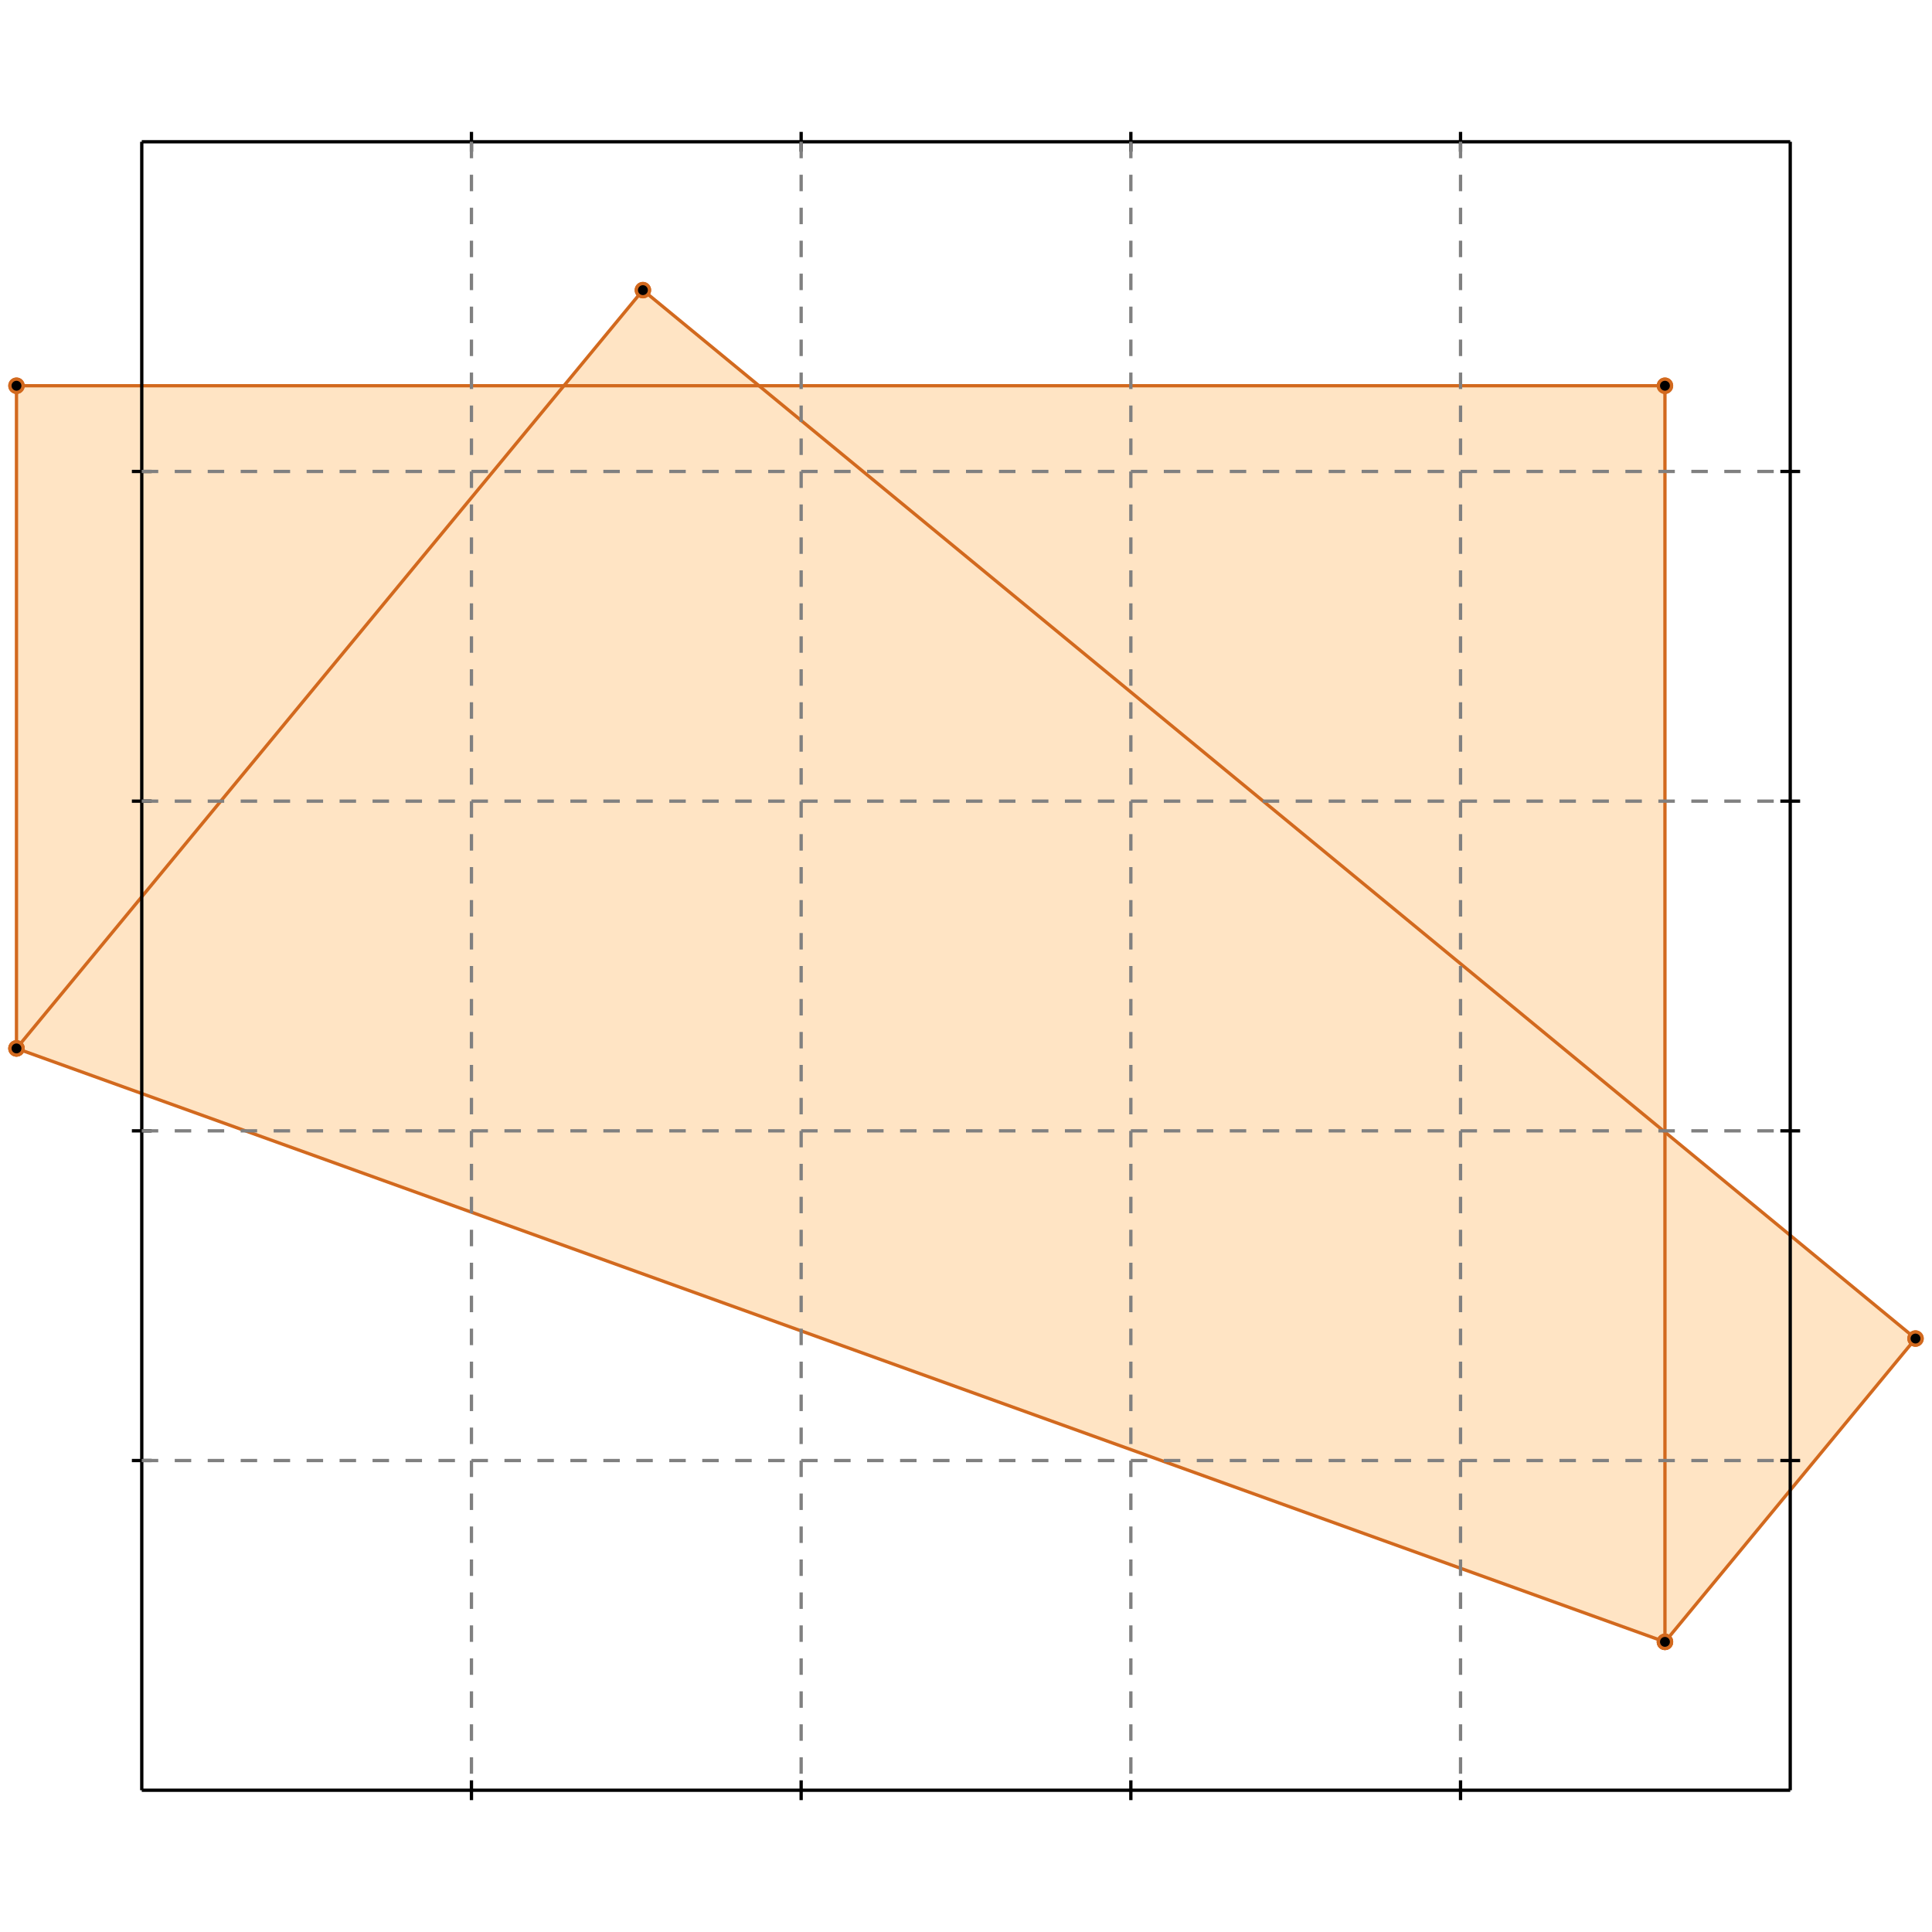 <?xml version="1.0" standalone="no"?>
<!DOCTYPE svg PUBLIC "-//W3C//DTD SVG 1.1//EN" 
  "http://www.w3.org/Graphics/SVG/1.1/DTD/svg11.dtd">
<svg width="586" height="586" version="1.1" id="toplevel"
    xmlns="http://www.w3.org/2000/svg"
    xmlns:xlink="http://www.w3.org/1999/xlink">
  <polygon points="505,498 581,406 505,344 505,117 231,117 195,88 171,117 5,117 5,318"
           fill="bisque"/>
  <g stroke="chocolate" stroke-width="1">
    <line x1="505" y1="498" x2="581" y2="406"/>
    <circle cx="505" cy="498" r="2"/>
    <circle cx="581" cy="406" r="2"/>
  </g>
  <g stroke="chocolate" stroke-width="1">
    <line x1="5" y1="318" x2="5" y2="117"/>
    <circle cx="5" cy="318" r="2"/>
    <circle cx="5" cy="117" r="2"/>
  </g>
  <g stroke="chocolate" stroke-width="1">
    <line x1="505" y1="498" x2="505" y2="117"/>
    <circle cx="505" cy="498" r="2"/>
    <circle cx="505" cy="117" r="2"/>
  </g>
  <g stroke="chocolate" stroke-width="1">
    <line x1="5" y1="318" x2="195" y2="88"/>
    <circle cx="5" cy="318" r="2"/>
    <circle cx="195" cy="88" r="2"/>
  </g>
  <g stroke="chocolate" stroke-width="1">
    <line x1="505" y1="498" x2="5" y2="318"/>
    <circle cx="505" cy="498" r="2"/>
    <circle cx="5" cy="318" r="2"/>
  </g>
  <g stroke="chocolate" stroke-width="1">
    <line x1="581" y1="406" x2="195" y2="88"/>
    <circle cx="581" cy="406" r="2"/>
    <circle cx="195" cy="88" r="2"/>
  </g>
  <g stroke="chocolate" stroke-width="1">
    <line x1="5" y1="117" x2="505" y2="117"/>
    <circle cx="5" cy="117" r="2"/>
    <circle cx="505" cy="117" r="2"/>
  </g>
  <g stroke="black" stroke-width="1">
    <line x1="43" y1="43" x2="543" y2="43"/>
    <line x1="43" y1="43" x2="43" y2="543"/>
    <line x1="543" y1="543" x2="43" y2="543"/>
    <line x1="543" y1="543" x2="543" y2="43"/>
    <line x1="143" y1="40" x2="143" y2="46"/>
    <line x1="40" y1="143" x2="46" y2="143"/>
    <line x1="143" y1="540" x2="143" y2="546"/>
    <line x1="540" y1="143" x2="546" y2="143"/>
    <line x1="243" y1="40" x2="243" y2="46"/>
    <line x1="40" y1="243" x2="46" y2="243"/>
    <line x1="243" y1="540" x2="243" y2="546"/>
    <line x1="540" y1="243" x2="546" y2="243"/>
    <line x1="343" y1="40" x2="343" y2="46"/>
    <line x1="40" y1="343" x2="46" y2="343"/>
    <line x1="343" y1="540" x2="343" y2="546"/>
    <line x1="540" y1="343" x2="546" y2="343"/>
    <line x1="443" y1="40" x2="443" y2="46"/>
    <line x1="40" y1="443" x2="46" y2="443"/>
    <line x1="443" y1="540" x2="443" y2="546"/>
    <line x1="540" y1="443" x2="546" y2="443"/>
  </g>
  <g stroke="gray" stroke-width="1" stroke-dasharray="5,5">
    <line x1="143" y1="43" x2="143" y2="543"/>
    <line x1="43" y1="143" x2="543" y2="143"/>
    <line x1="243" y1="43" x2="243" y2="543"/>
    <line x1="43" y1="243" x2="543" y2="243"/>
    <line x1="343" y1="43" x2="343" y2="543"/>
    <line x1="43" y1="343" x2="543" y2="343"/>
    <line x1="443" y1="43" x2="443" y2="543"/>
    <line x1="43" y1="443" x2="543" y2="443"/>
  </g>
</svg>
